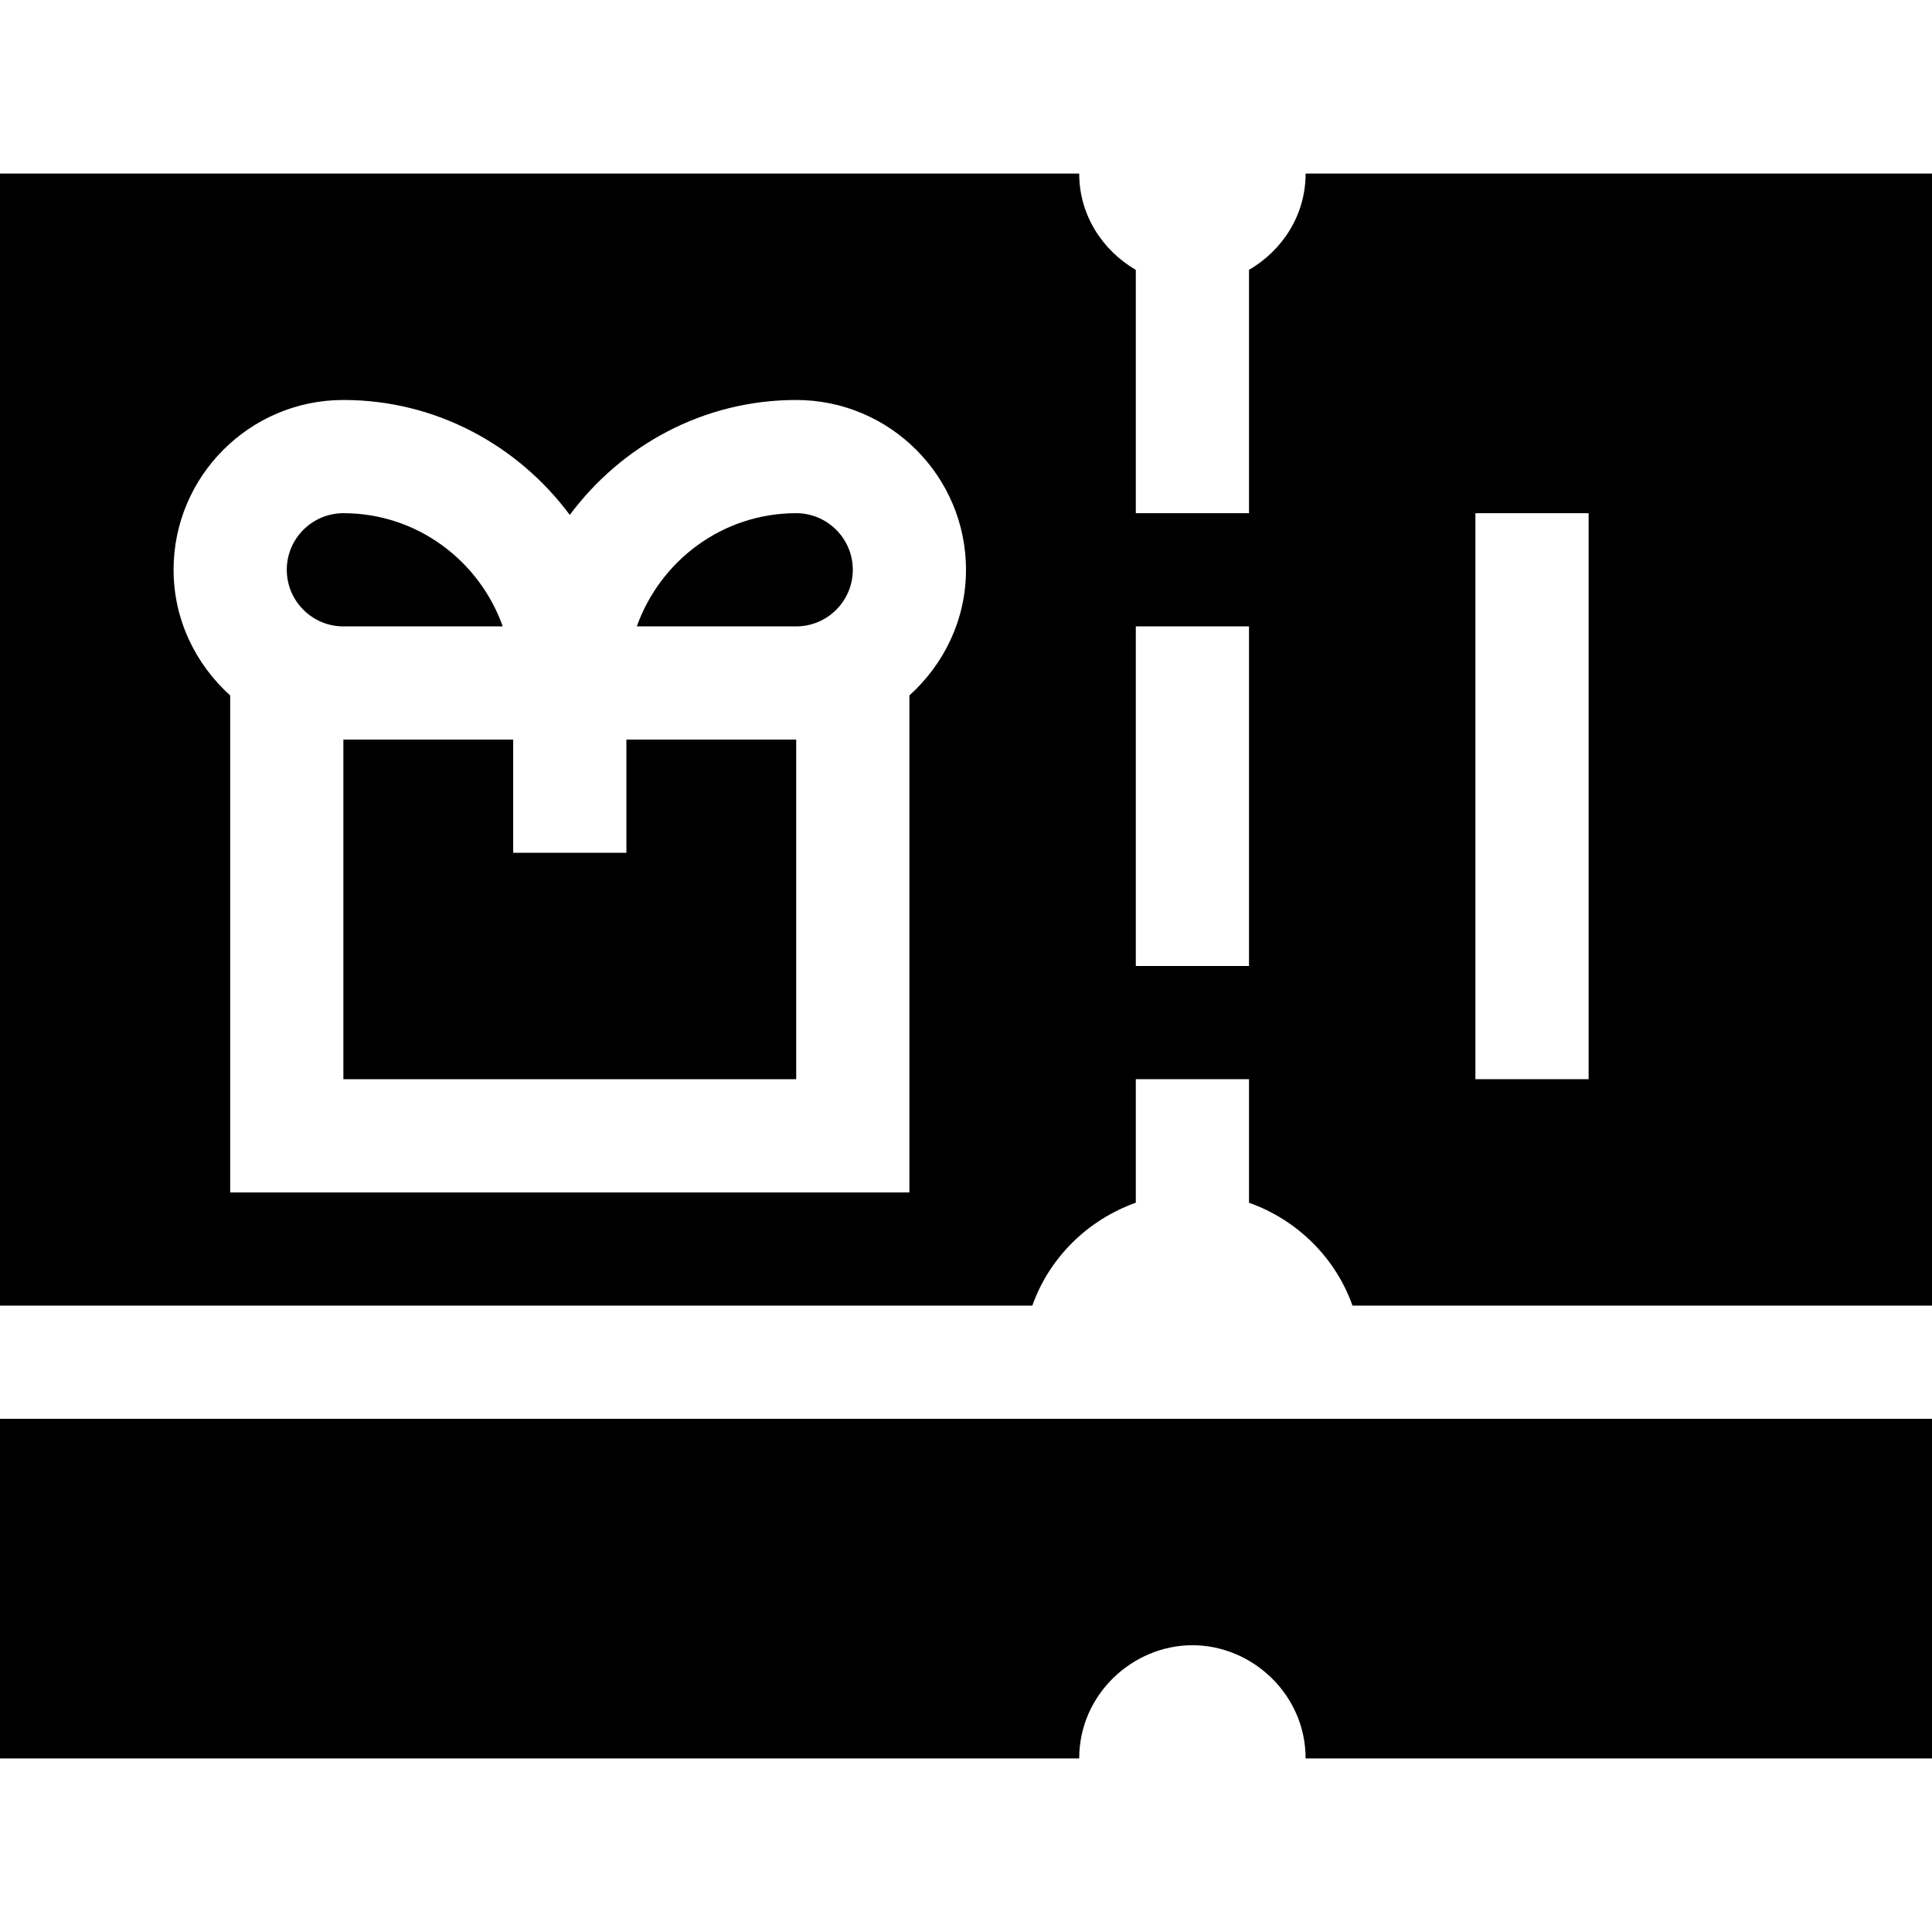 <svg id="Capa_1" enable-background="new 0 0 512 512" height="512" viewBox="0 0 512 512" width="512" xmlns="http://www.w3.org/2000/svg"><g><path d="m211 136c-19.53 0-36.024 12.578-42.237 30h42.237c8.262 0 15-6.724 15-15s-6.738-15-15-15z"/><path d="m133.237 166c-6.213-17.422-22.707-30-42.237-30-8.262 0-15 6.724-15 15s6.738 15 15 15z"/><path d="m166 226h-30v-30h-45v90h120v-90h-45z"/><path d="m0 376v90h286c0-16.995 14.218-30 30-30 15.808 0 30 13.017 30 30h166v-90c-192.157 0-337.34 0-512 0z"/><path d="m331 71.521v64.479h-30v-64.479c-8.829-5.165-15-14.484-15-25.521h-286v300h273.578c4.512-12.744 14.687-22.727 27.422-27.266v-32.734h30v32.734c12.735 4.539 22.91 14.522 27.422 27.266h153.578v-300h-166c0 11.038-6.171 20.356-15 25.521zm-90 112.775v131.704h-180v-131.704c-9.139-8.243-15-20.048-15-33.296 0-24.814 20.186-45 45-45 24.626 0 46.32 12.081 60 30.458 13.68-18.377 35.374-30.458 60-30.458 24.814 0 45 20.186 45 45 0 13.248-5.861 25.052-15 33.296zm90 71.704h-30v-90h30zm60-120h30v150h-30z"/></g></svg>